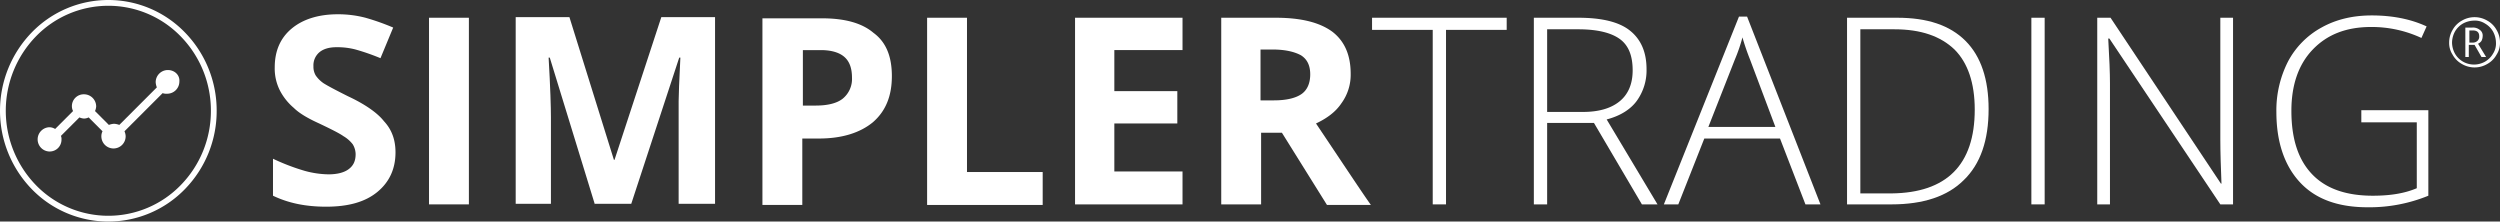<svg xmlns="http://www.w3.org/2000/svg" width="1173.577" height="104" viewBox="0 0 1173.577 104">
  <rect x="0" y="0" width="1173.577" height="104" fill="#333333" stroke="none"/>
  <g id="Group_5107" data-name="Group 5107" transform="translate(-0.956 -1.744)">
    <g id="Group_5104" data-name="Group 5104" transform="translate(129.109 8.444)">
      <path id="Path_22334" data-name="Path 22334" d="M105.706,69.044c0,7.866-2.984,14.105-8.68,18.717s-13.563,6.781-23.871,6.781c-9.494,0-17.632-1.628-24.956-5.154V72.028a99.75,99.75,0,0,0,14.919,5.7,44.061,44.061,0,0,0,11.122,1.628c4.069,0,7.324-.814,9.494-2.441s3.255-3.8,3.255-7.053a9.145,9.145,0,0,0-1.356-4.611,15.073,15.073,0,0,0-4.34-3.8c-1.9-1.356-5.7-3.255-11.393-5.968-5.425-2.441-9.494-4.883-11.935-7.324a26.958,26.958,0,0,1-6.51-8.138,22.872,22.872,0,0,1-2.441-10.85c0-7.866,2.713-13.834,7.866-18.174s12.478-6.781,21.7-6.781A50.359,50.359,0,0,1,91.6,5.842a108.449,108.449,0,0,1,13.02,4.611L98.654,24.83A102.869,102.869,0,0,0,86.99,20.761a33.7,33.7,0,0,0-8.951-1.085q-5.29,0-8.138,2.441a8.042,8.042,0,0,0-2.713,6.51,7.96,7.96,0,0,0,1.085,4.34A14.409,14.409,0,0,0,71.8,36.494c1.628,1.085,5.7,3.255,11.664,6.239C91.6,46.53,97.3,50.6,100.281,54.4,104.079,58.465,105.706,63.348,105.706,69.044Z" transform="translate(-48.2 -4.214)" fill="#fff"/>
      <path id="Path_22335" data-name="Path 22335" d="M75.2,92.43V4.814H93.917V92.43Z" transform="translate(-1.961 -3.186)" fill="#fff"/>
      <path id="Path_22336" data-name="Path 22336" d="M127.362,92.6,106.2,23.7h-.543c.814,14.105,1.085,23.328,1.085,27.939V92.33H90.2V4.714h25.227l20.887,67h.271l21.972-67h25.227V92.33H166.694V44.046c0-2.441.271-9.494.814-20.344h-.543L144.451,92.33H127.362Z" transform="translate(23.728 -3.358)" fill="#fff"/>
      <path id="Path_22337" data-name="Path 22337" d="M193.662,32.04c0,9.494-2.984,16.547-8.951,21.7-5.968,4.883-14.377,7.6-25.227,7.6h-7.866V92.53H132.9V4.914h27.939c10.579,0,18.717,2.17,24.142,6.781C190.949,16.036,193.662,22.817,193.662,32.04ZM151.617,45.874h6.239c5.7,0,10.036-1.085,12.749-3.255a11.92,11.92,0,0,0,4.34-9.765c0-4.34-1.085-7.6-3.526-9.765s-6.239-3.255-11.122-3.255h-8.409V45.874Z" transform="translate(96.855 -3.015)" fill="#fff"/>
      <path id="Path_22338" data-name="Path 22338" d="M161.4,92.43V4.814h18.717V77.24h35.535V92.7H161.4Z" transform="translate(145.663 -3.186)" fill="#fff"/>
      <path id="Path_22339" data-name="Path 22339" d="M237.454,92.43H187V4.814h50.454V20H205.445V39.264h29.567v15.19H205.445V76.968h32.008Z" transform="translate(189.505 -3.186)" fill="#fff"/>
      <path id="Path_22340" data-name="Path 22340" d="M231.017,58.794V92.43H212.3V4.814h25.5c11.935,0,20.616,2.17,26.583,6.51,5.7,4.34,8.68,10.85,8.68,19.8a22.686,22.686,0,0,1-4.34,13.834c-2.713,4.069-6.781,7.053-11.935,9.494,13.292,19.8,21.7,32.551,25.769,38.247H261.94L240.782,58.794Zm0-15.19h5.968c5.968,0,10.308-1.085,13.02-2.984s4.069-5.154,4.069-9.223-1.356-7.053-4.34-8.951c-2.984-1.628-7.324-2.713-13.292-2.713h-5.7V43.6Z" transform="translate(232.833 -3.186)" fill="#fff"/>
      <path id="Path_22341" data-name="Path 22341" d="M273.121,92.43h-6.239V10.51H238.4v-5.7h63.2v5.7H273.121V92.43Z" transform="translate(277.531 -3.186)" fill="#fff"/>
      <path id="Path_22342" data-name="Path 22342" d="M272.639,54.183V92.43H266.4V4.814h20.887c10.85,0,18.988,1.9,24.142,5.968S319.3,20.818,319.3,28.956a24.421,24.421,0,0,1-4.611,14.919c-2.984,4.069-7.867,7.053-14.105,8.68L324.449,92.43h-7.324L294.611,54.183Zm0-5.154h16.818q10.986,0,17.089-4.883c4.069-3.255,6.239-8.138,6.239-14.648,0-6.781-1.9-11.664-5.968-14.648s-10.579-4.611-19.53-4.611H272.639v38.79Z" transform="translate(325.483 -3.186)" fill="#fff"/>
      <path id="Path_22343" data-name="Path 22343" d="M343.423,61.849H307.888L295.681,92.772H288.9L324.163,4.614h3.8l34.45,88.158h-7.053Zm-33.636-5.425h31.466L329.317,24.687a108.724,108.724,0,0,1-3.526-10.308,76,76,0,0,1-3.526,10.308Z" transform="translate(364.015 -3.529)" fill="#fff"/>
      <path id="Path_22344" data-name="Path 22344" d="M387.058,47.673c0,14.648-3.8,25.769-11.664,33.365-7.6,7.6-18.988,11.393-33.907,11.393H320.6V4.814h23.6c14.105,0,24.684,3.526,32.008,10.85S387.058,33.838,387.058,47.673Zm-6.51.271c0-12.478-3.255-21.972-9.494-28.211-6.51-6.239-15.733-9.494-28.211-9.494h-16V87.276h14.648C367.256,87,380.548,73.985,380.548,47.944Z" transform="translate(418.304 -3.186)" fill="#fff"/>
      <path id="Path_22345" data-name="Path 22345" d="M352.5,92.43V4.814h6.239V92.43Z" transform="translate(472.935 -3.186)" fill="#fff"/>
      <path id="Path_22346" data-name="Path 22346" d="M427.917,92.43h-6.239L369.6,14.579h-.543c.543,9.223.814,16.275.814,20.887V92.43H363.9V4.814h6.239l51.81,77.851h.271c-.271-7.324-.542-14.105-.542-20.616V4.814h5.968V92.43Z" transform="translate(492.458 -3.186)" fill="#fff"/>
      <path id="Path_22347" data-name="Path 22347" d="M433.961,48.9h32.28V89.046a73.028,73.028,0,0,1-28.482,5.425c-13.834,0-24.413-3.8-31.737-11.664S394.9,63.819,394.9,49.714a50.478,50.478,0,0,1,5.425-23.6,38.87,38.87,0,0,1,15.733-16q10.172-5.7,23.6-5.7c9.494,0,18.174,1.628,25.769,5.154l-2.441,5.425a55.285,55.285,0,0,0-23.6-5.154c-11.664,0-20.615,3.526-27.4,10.579s-10.036,16.818-10.036,28.753c0,13.292,3.255,23.057,9.765,29.838s16,10.037,28.482,10.037c8.138,0,14.919-1.085,20.616-3.526V54.6H434.775V48.9Z" transform="translate(545.548 -3.871)" fill="#fff"/>
    </g>
    <g id="Group_5105" data-name="Group 5105" transform="translate(0.956 1.744)">
      <path id="Path_22348" data-name="Path 22348" d="M101.31,53.744H99.954A49.72,49.72,0,0,1,85.84,88.606a47.353,47.353,0,0,1-68.061,0,50.12,50.12,0,0,1,0-69.724,47.353,47.353,0,0,1,68.061,0A49.73,49.73,0,0,1,99.954,53.744h2.713A52.451,52.451,0,0,0,87.783,16.986a50.068,50.068,0,0,0-71.943,0,52.832,52.832,0,0,0,0,73.516,50.068,50.068,0,0,0,71.943,0,52.441,52.441,0,0,0,14.884-36.758Z" transform="translate(-0.956 -1.744)" fill="#fff"/>
      <path id="Path_22349" data-name="Path 22349" d="M68.7,13.864a5.73,5.73,0,0,0-5.7,5.7A7.92,7.92,0,0,0,63.55,22L45.918,39.633a7.92,7.92,0,0,0-2.441-.543,7.92,7.92,0,0,0-2.441.543l-6.51-6.51a6.384,6.384,0,0,0,.543-2.17,5.73,5.73,0,0,0-5.7-5.7,5.562,5.562,0,0,0-5.7,5.7,5.11,5.11,0,0,0,.543,2.17l-8.409,8.409a5.234,5.234,0,0,0-2.713-.814,5.7,5.7,0,0,0,0,11.393,5.562,5.562,0,0,0,5.7-5.7,3.44,3.44,0,0,0-.271-1.628l8.68-8.68a6.384,6.384,0,0,0,2.17.543,5.11,5.11,0,0,0,2.17-.543l6.51,6.51a5.11,5.11,0,0,0-.543,2.17,5.7,5.7,0,1,0,11.393,0,6.384,6.384,0,0,0-.543-2.17l17.9-17.9a5.288,5.288,0,0,0,2.17.271,5.73,5.73,0,0,0,5.7-5.7C74.4,16.305,71.959,13.864,68.7,13.864Z" transform="translate(10.08 19.012)" fill="#fff"/>
    </g>
    <g id="Group_5106" data-name="Group 5106" transform="translate(1150.662 9.8)">
      <path id="Path_22350" data-name="Path 22350" d="M424.8,16.649a11.615,11.615,0,0,1,1.628-5.968,11.127,11.127,0,0,1,4.34-4.34,11.754,11.754,0,0,1,11.935,0,11.127,11.127,0,0,1,4.34,4.34,11.615,11.615,0,0,1,1.628,5.968,10.028,10.028,0,0,1-1.628,5.7,11.127,11.127,0,0,1-4.34,4.34,11.754,11.754,0,0,1-11.935,0,11.127,11.127,0,0,1-4.34-4.34A10.028,10.028,0,0,1,424.8,16.649Zm1.356,0a11.22,11.22,0,0,0,1.356,5.154,10.2,10.2,0,0,0,3.8,3.8,10.47,10.47,0,0,0,10.308,0,10.2,10.2,0,0,0,3.8-3.8,8.675,8.675,0,0,0,1.356-5.154,11.219,11.219,0,0,0-1.356-5.154,10.2,10.2,0,0,0-3.8-3.8,8.675,8.675,0,0,0-5.154-1.356A11.22,11.22,0,0,0,431.31,7.7a10.2,10.2,0,0,0-3.8,3.8A11.22,11.22,0,0,0,426.156,16.649Zm14.377-2.984a5.109,5.109,0,0,1-.543,2.17,3.987,3.987,0,0,1-1.627,1.356l3.8,6.239h-2.17l-3.255-5.7h-2.713v5.7H432.4V9.6h3.255a5,5,0,0,1,3.526,1.085A3.181,3.181,0,0,1,440.533,13.665Zm-6.239,2.984h1.628a3.08,3.08,0,0,0,2.17-.814,2.67,2.67,0,0,0,.814-2.17c0-1.9-1.085-2.713-2.984-2.713h-1.628v5.7Z" transform="translate(-424.8 -4.714)" fill="#fff"/>
    </g>
  </g>
</svg>
